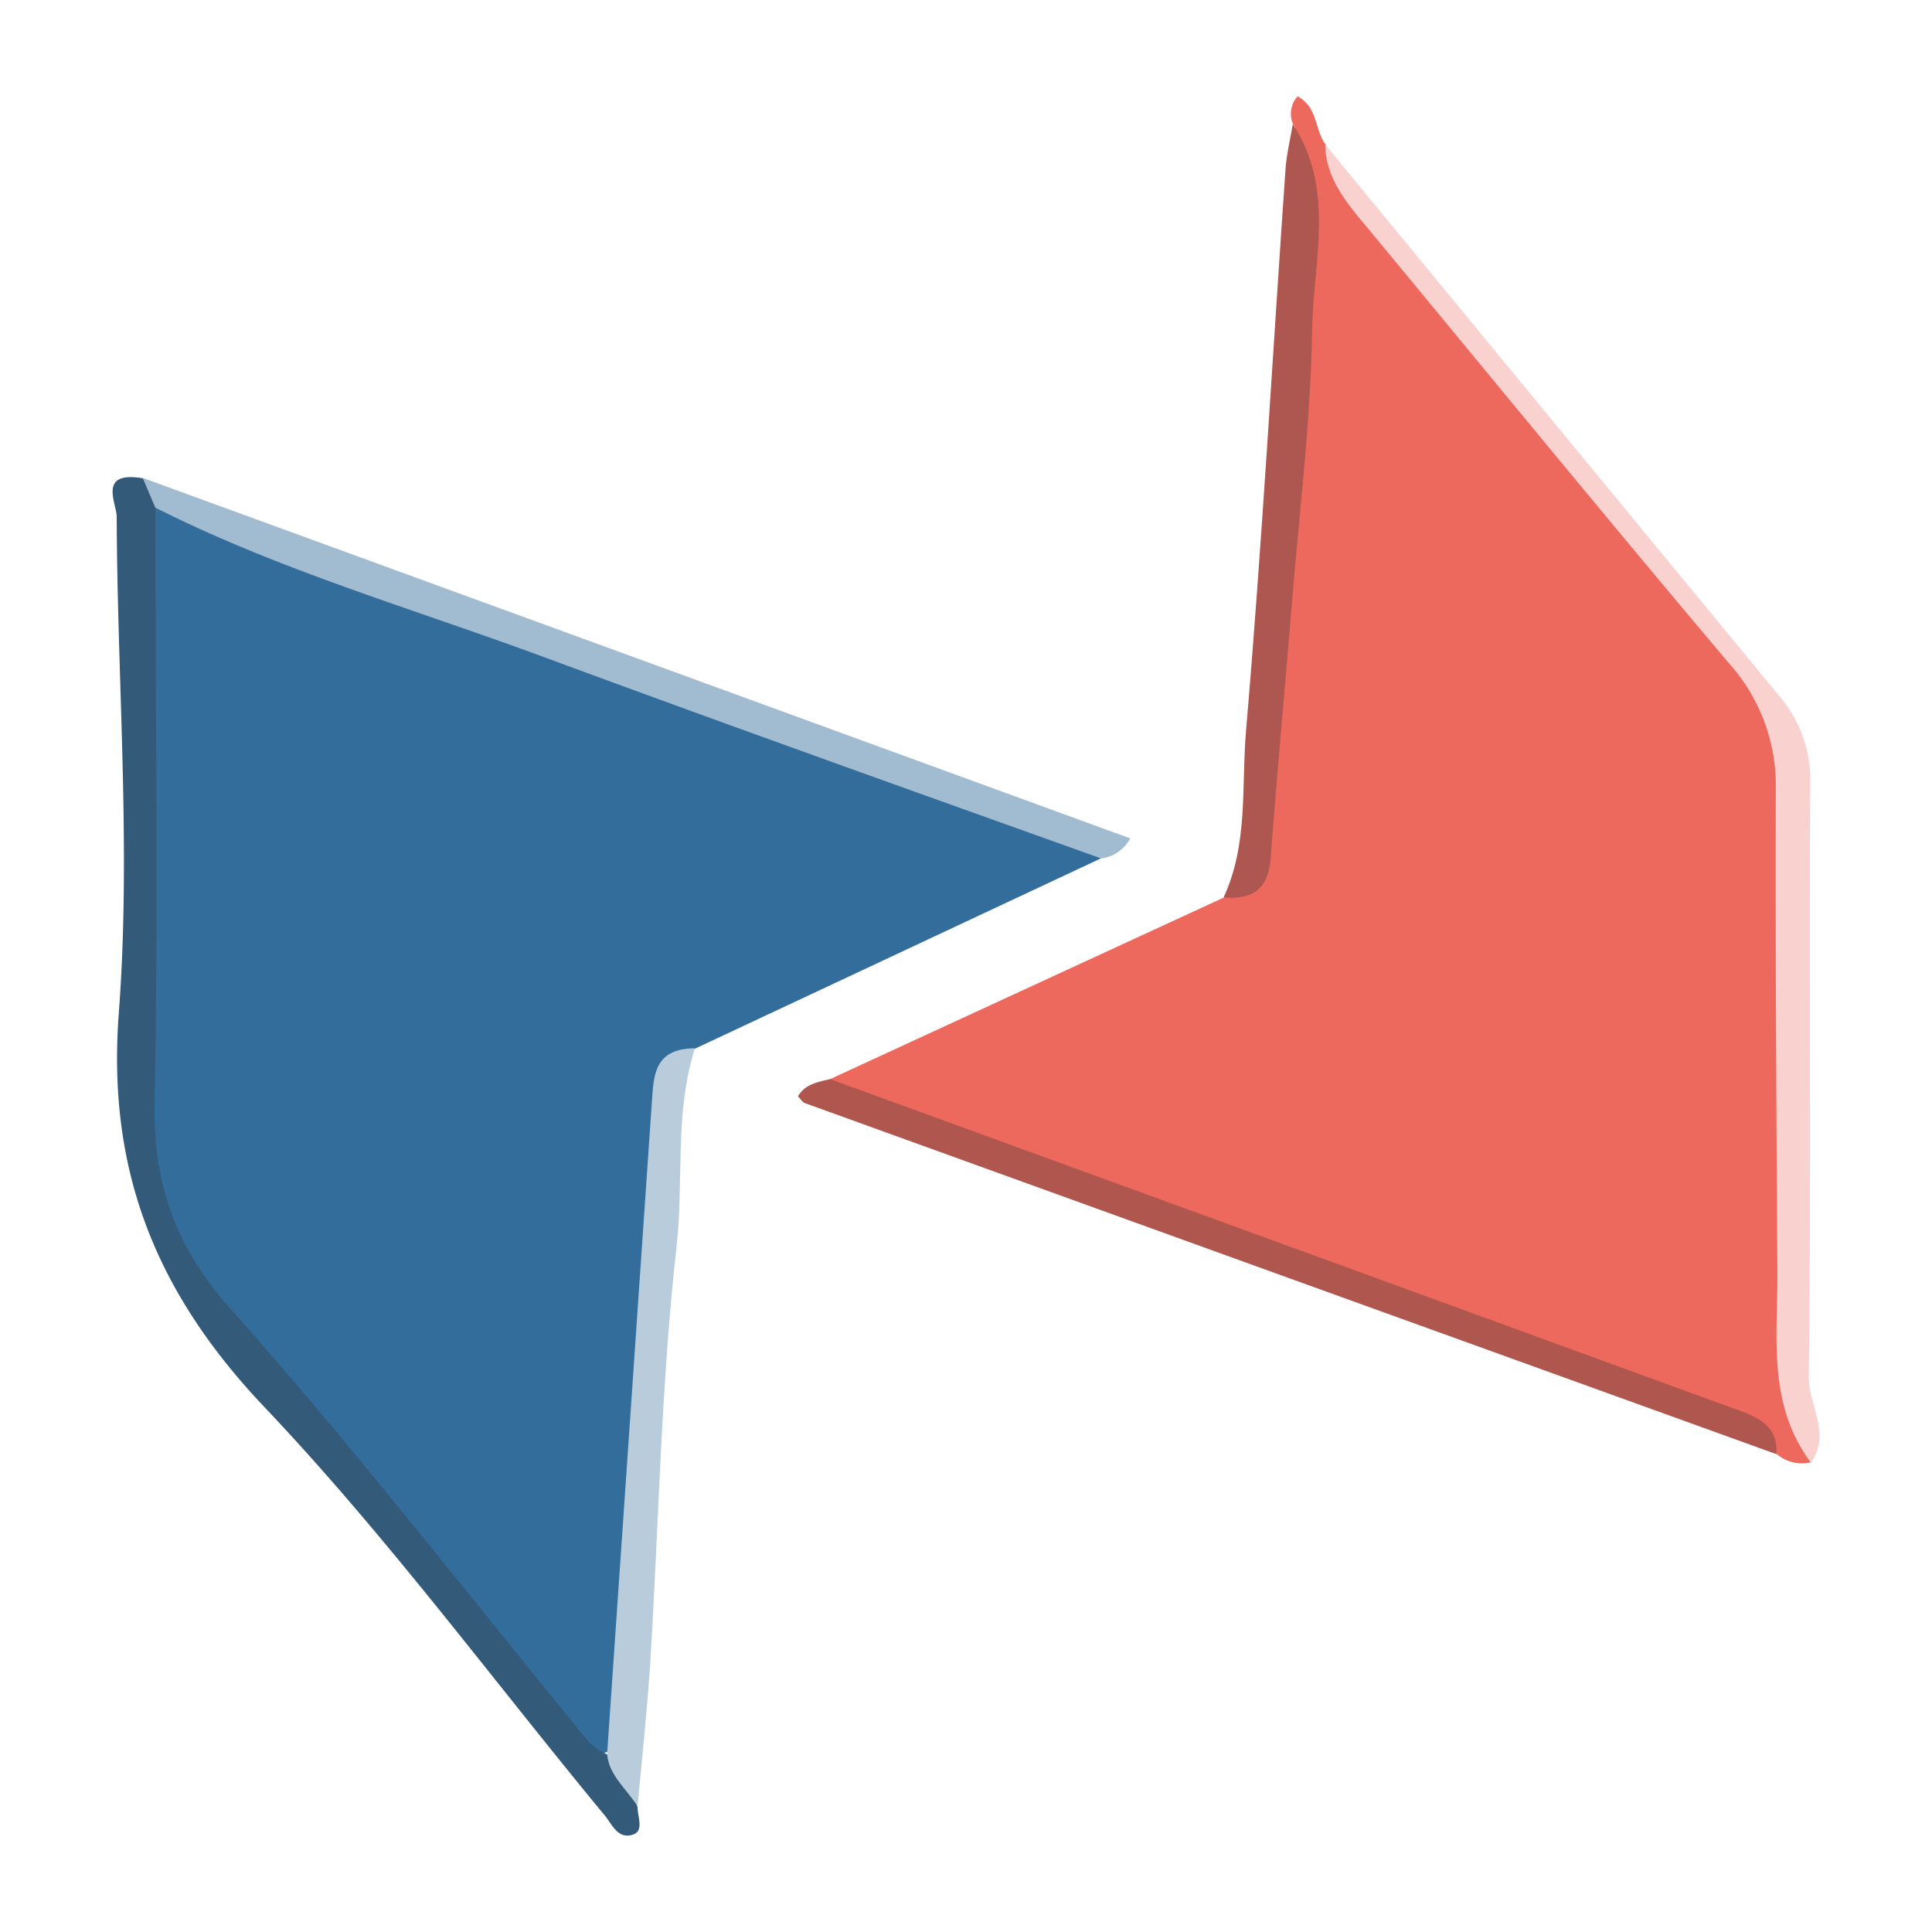 <svg xmlns="http://www.w3.org/2000/svg" viewBox="0 0 200 200"><defs><style>.cls-1{fill:#fff;}.cls-2{fill:#ed695d;}.cls-3{fill:#336d9b;}.cls-4{fill:#345a79;}.cls-5{fill:#f9d1ce;}.cls-6{fill:#a1bbd1;}.cls-7{fill:#af564f;}.cls-8{fill:#ad5750;}.cls-9{fill:#b8ccdc;}</style></defs><title>neutron</title><g id="Layer_2" data-name="Layer 2"><g id="Layer_1-2" data-name="Layer 1"><rect class="cls-1" width="200" height="200"/><path class="cls-2" d="M85.93,111.71l40.74-18.79c2.37-.76,2.71-2.52,3.18-4.5,1.78-7.35,1.42-14.87,1.84-22.27,1-17.11,3.52-34.17,2.62-51.36a2.85,2.85,0,0,0-.48-2,2.69,2.69,0,0,1,.5-2.82c2.15,1.2,1.74,3.45,2.9,5a28.15,28.15,0,0,0,4.46,7.19c13,15.49,25.7,31.22,38.72,46.71a20.44,20.44,0,0,1,5.13,13.94q-.18,20.79,0,41.56c.06,9-1,18.16,1.93,27a4,4,0,0,1-3.58-.88c-5.54-5.35-13.51-6.52-20.54-9.05-23.66-8.53-47.22-17.26-70.87-25.8C90,114.78,87.31,114.08,85.93,111.71Z"/><path class="cls-3" d="M113.94,88.87l-42,19.69c-1.55,1.36-2.82,2.79-2.81,4.92,0,13.5-1.48,26.94-2.62,40.37-.77,9.06.69,18.4-3,27.22-3.66,1.85-4.71-1.29-6.13-2.89-7.24-8.13-13.83-16.7-20.78-25-5.9-7.08-11.7-14.23-17.64-21.28a16.81,16.81,0,0,1-4.41-11q-.09-31.68,0-63.37a8.59,8.59,0,0,1,.91-4.55c1.4-1.54,2.79-.44,4.13.07,30,11.36,60.12,22.22,90.41,32.82C111.6,86.38,114,86.4,113.94,88.87Z"/><path class="cls-4" d="M16.08,52.55c0,20.48.34,41-.08,61.44-.16,8.18,1.92,14.8,7.79,21.41,13,14.6,24.86,29.95,37.23,45a7.89,7.89,0,0,0,1.83,1.22c2.3,1.24,2.52,3.44,3.15,5.45,0,1,.69,2.46-.48,2.85-1.57.52-2.18-1.1-2.93-2-11.72-14.18-22.62-29-35.35-42.4C15.78,133.39,11.1,120.69,12.3,104.85c1.28-17-.16-34.22-.22-51.34,0-1.43-2-4.79,2.69-4C15.63,50.35,17,51.06,16.08,52.55Z"/><path class="cls-5" d="M187.46,151.41C183,145.4,184,138.6,184,132c-.11-16.78-.22-33.57-.17-50.35A18.94,18.94,0,0,0,179,68.68c-12.81-15.16-25.35-30.5-38-45.77-2-2.38-3.78-4.82-3.81-7.94q23.49,28.55,47,57.08a13.39,13.39,0,0,1,3.21,9.12c-.14,20.44.11,40.89-.16,61.34C187.22,145.49,189.6,148.43,187.46,151.41Z"/><path class="cls-6" d="M16.08,52.55c-.44-1-.87-2.06-1.31-3.08L117,86.79a4,4,0,0,1-3,2.08C94.81,82,75.62,75.16,56.55,68.11,43,63.09,28.94,59.05,16.08,52.55Z"/><path class="cls-7" d="M85.93,111.71q46.16,16.8,92.28,33.64c2.57,1,5.95,1.56,5.67,5.18Q133.6,132.38,83.34,114.2c-.3-.1-.48-.46-.74-.71C83.3,112.27,84.6,112,85.93,111.71Z"/><path class="cls-8" d="M133.83,12.83c4.45,6.82,2.11,14.24,2,21.35-.14,9.31-1.3,18.6-2.06,27.89-.73,8.95-1.57,17.89-2.24,26.84-.22,2.87-1.6,4.27-4.87,4,2.57-5.51,1.84-11.44,2.32-17.15,1.66-19.43,2.75-38.89,4.1-58.34C133.2,15.89,133.58,14.37,133.83,12.83Z"/><path class="cls-9" d="M66,187c-1.1-1.79-3-3.22-3.15-5.45q2.31-33.79,4.64-67.6c.18-2.63.24-5.41,4.45-5.43-2.15,6.74-1.13,13.73-1.91,20.59-1.6,14.25-1.83,28.62-2.71,42.93C67,177.07,66.45,182.05,66,187Z"/></g></g></svg>